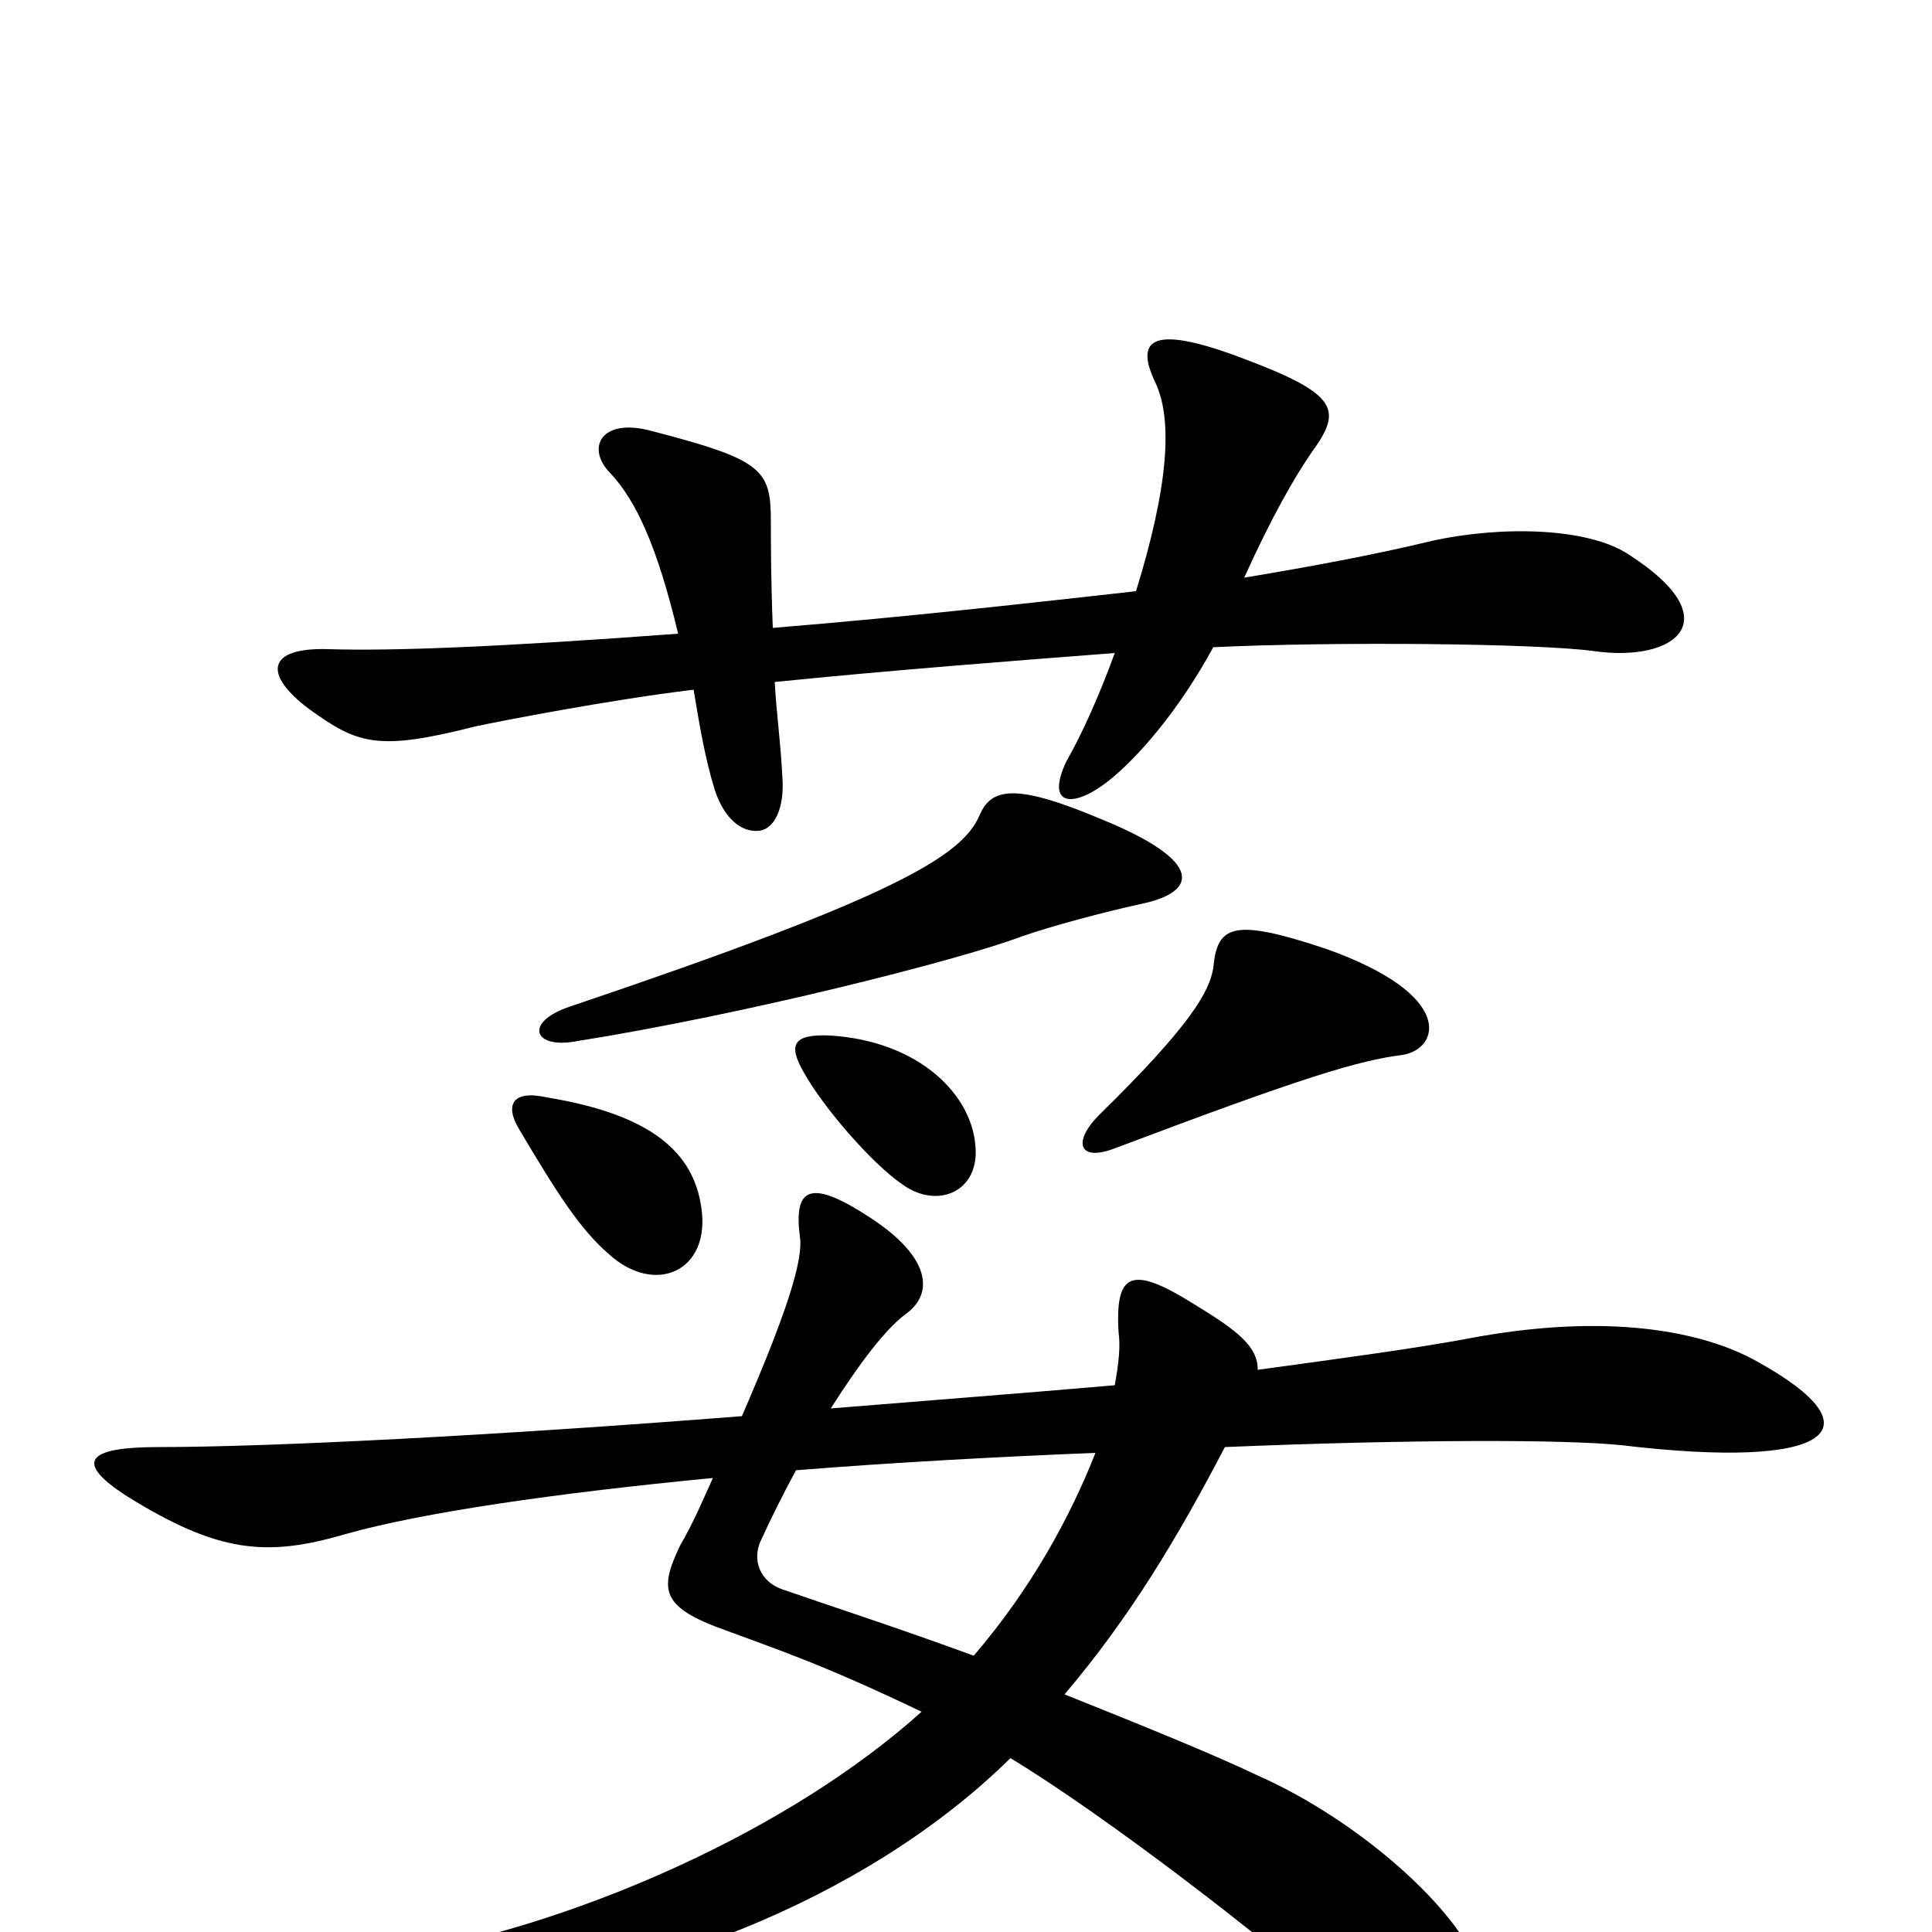 <svg xmlns="http://www.w3.org/2000/svg" viewBox="0 -1000 1000 1000">
	<path fill="#000000" d="M843 -713C822 -727 777 -728 741 -720C712 -713 680 -707 644 -701C658 -732 670 -753 679 -766C695 -788 693 -796 642 -815C594 -833 588 -823 598 -802C607 -783 605 -749 588 -694C534 -688 473 -681 400 -675C399 -700 399 -720 399 -730C399 -757 395 -762 337 -777C311 -784 303 -768 316 -755C329 -741 340 -718 351 -672C257 -665 203 -663 170 -664C138 -665 136 -651 160 -633C185 -615 195 -611 246 -624C260 -627 317 -638 359 -643C362 -625 365 -607 370 -591C375 -576 384 -569 393 -570C401 -571 406 -582 405 -597C404 -617 402 -629 401 -647C460 -653 525 -658 577 -662C569 -640 560 -620 552 -606C541 -583 555 -581 574 -596C589 -608 610 -632 628 -665C691 -668 796 -667 825 -663C867 -657 896 -679 843 -713ZM590 -532C620 -538 624 -554 570 -576C525 -595 513 -592 507 -578C498 -557 464 -536 295 -479C271 -471 276 -457 298 -461C386 -475 496 -503 528 -515C545 -521 572 -528 590 -532ZM726 -454C745 -457 754 -485 686 -509C638 -525 630 -521 628 -499C626 -487 617 -470 569 -423C555 -409 558 -398 578 -406C676 -443 703 -451 726 -454ZM505 -405C504 -433 476 -461 430 -464C410 -465 408 -459 416 -445C426 -427 451 -398 467 -387C485 -374 506 -383 505 -405ZM363 -375C359 -403 338 -423 283 -432C265 -436 261 -428 269 -415C288 -383 300 -364 315 -351C339 -329 368 -342 363 -375ZM910 -295C882 -311 832 -321 759 -307C732 -302 695 -297 651 -291C651 -303 641 -311 618 -325C586 -345 577 -342 579 -310C580 -303 579 -294 577 -283C531 -279 479 -275 430 -271C444 -293 458 -312 469 -320C484 -331 481 -350 450 -370C418 -391 411 -384 414 -360C416 -348 407 -320 384 -267C257 -257 140 -251 82 -251C44 -251 39 -243 65 -226C113 -196 138 -194 179 -206C218 -217 286 -227 369 -235C364 -224 359 -212 352 -200C341 -177 342 -168 376 -156C400 -147 425 -139 477 -114C408 -52 301 -6 216 10C181 17 178 35 220 34C327 31 448 -16 523 -90C571 -61 656 4 698 42C757 98 782 73 766 20C755 -12 703 -58 651 -81C628 -92 591 -107 551 -123C585 -163 610 -205 634 -251C730 -255 810 -255 839 -252C948 -239 973 -260 910 -295ZM567 -248C554 -215 534 -178 504 -143C466 -157 426 -170 406 -177C393 -181 389 -193 394 -203C399 -214 405 -226 412 -239C462 -243 517 -246 567 -248Z"/>
</svg>